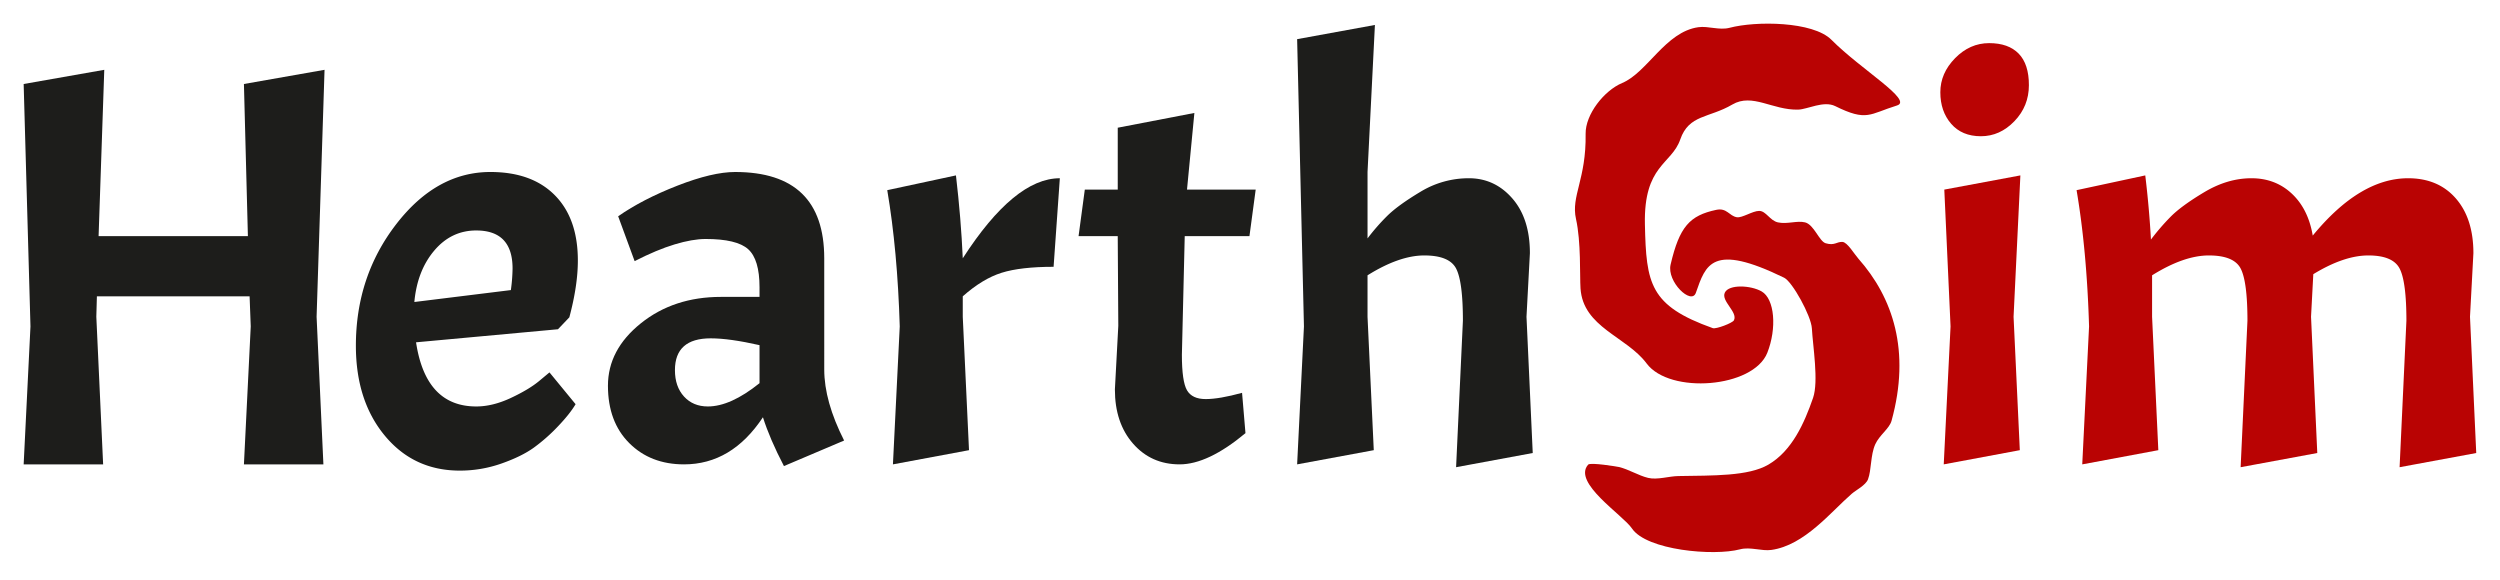 <svg xmlns="http://www.w3.org/2000/svg" viewBox="0 0 3382 784"><title>hearthsim-logo</title><path d="M439.04,94.438l-10.753,334.08L437.5,628.2H329.983L339.2,441.574l-1.536-40.7H131.071l-.768,27.648L139.52,628.2H32l9.216-186.624L32,113.639l109.056-19.2-7.68,225.024H335.359l-5.376-205.824Z" fill="#1d1d1b"/><path d="M644.254,549.862q22.266,0,46.848-11.521t38.4-23.04l13.824-11.52,35.327,43.008q-7.686,13.068-23.808,29.952a236.934,236.934,0,0,1-32.64,28.8q-16.525,11.917-43.776,21.5a168.856,168.856,0,0,1-56.448,9.6q-62.208,0-101.376-47.232T481.438,467.687q0-93.69,54.528-164.353t127.488-70.655q56.051,0,87.168,31.487t31.1,88.32q0,33.8-11.52,76.8l-15.36,16.128-192,17.664Q575.9,549.875,644.254,549.862Zm0-238.08q-33.8,0-56.832,27.265t-26.88,69.5L691.1,392.423a233.719,233.719,0,0,0,2.3-29.185Q693.405,311.794,644.254,311.782Z" fill="#1d1d1b"/><path d="M851.229,599.4q-28.8-28.8-28.8-77.568t44.544-84.479q44.533-35.713,108.288-35.712h52.225V388.582q0-37.619-15.36-51.455t-57.6-13.824q-17.676,0-41.856,7.3t-54.144,22.656l-22.272-60.673q33.012-23.039,80.256-41.472t77.952-18.432q120.564,0,120.576,116.735V499.942q0,43.02,26.88,96l-81.408,34.56q-19.206-36.864-28.416-66.048Q989.847,628.21,925.341,628.2,880.017,628.2,851.229,599.4ZM957.6,549.862q30.709,0,69.889-31.488V466.918q-40.717-9.215-66.048-9.216-48.385,0-48.385,43.008,0,22.285,12.288,35.712Q937.618,549.869,957.6,549.862Z" fill="#1d1d1b"/><path d="M1200.28,257.255l92.929-19.969q6.911,59.149,9.216,112.128,69.876-108.287,131.328-108.287L1425.3,360.935q-44.55,0-70.272,8.063-25.739,8.064-52.607,31.872v27.648L1310.873,609l-102.912,19.2,9.216-186.624Q1214.1,338.669,1200.28,257.255Z" fill="#1d1d1b"/><path d="M1512.079,256.486V172.774l103.68-19.968-9.983,103.68H1698.7l-8.448,62.977H1602.7l-3.84,160.512q0,36.107,6.912,48,6.911,11.915,25.344,11.9t49.152-8.447l4.607,54.527q-50.688,42.246-89.088,42.24t-62.976-28.032q-24.589-28.025-24.576-73.344l4.607-86.016-.768-121.344h-52.992l8.448-62.977Z" fill="#1d1d1b"/><path d="M1969.8,363.238q-9.215-17.657-43.008-17.664t-76.8,26.88v56.064L1858.443,609l-103.68,19.2,9.216-186.624-9.216-388.607,105.216-19.2L1850,232.679v89.855a280.648,280.648,0,0,1,26.111-29.952q14.581-14.58,45.313-33.023a125.447,125.447,0,0,1,65.664-18.432q34.938,0,58.752,27.264,23.8,27.27,23.808,74.112l-4.607,86.016,8.447,184.319-103.68,19.2,9.216-198.144Q1979.02,380.9,1969.8,363.238Z" fill="#1d1d1b"/><path d="M2624.88,124.774q0-25.723,19.968-46.08,19.963-20.339,46.08-20.352,26.1,0,39.937,14.208t13.823,42.624q0,28.421-19.584,48.768t-45.312,20.353q-25.74,0-40.32-16.9Q2624.875,150.515,2624.88,124.774Zm108.288,112.512-9.216,191.232L2732.4,609l-102.912,19.2,9.216-186.624-8.448-185.088Z" fill="#b90303"/><path d="M3031.143,363.238q-9.215-17.657-43.008-17.664t-76.8,26.88v56.064L2919.783,609l-102.912,19.2,9.216-186.624q-3.078-102.905-16.9-184.319l92.929-19.969q5.363,44.55,7.68,86.784a310.645,310.645,0,0,1,26.112-30.336q14.58-14.977,46.08-33.792,31.481-18.81,63.743-18.815t54.528,20.735q22.266,20.736,28.416,56.832,63.738-77.562,129.024-77.567,40.7,0,64.512,27.264,23.8,27.27,23.808,74.112l-4.607,86.016,8.447,184.319-103.68,19.2,9.216-198.144q0-52.992-9.216-70.656t-42.24-17.664q-33.029,0-74.5,25.345l-3.071,57.6,8.447,184.319-103.68,19.2,9.216-198.144Q3040.358,380.9,3031.143,363.238Z" fill="#b90303"/><path d="M2513.952,349.838c46.832,52.826,70.977,124.983,44.936,219.366-2.958,10.716-16.442,19.358-22.048,31.846-6.568,14.632-5.018,34.722-9.8,47.359-3.008,7.955-16.238,14.558-22.048,19.6-28.1,24.379-63.72,69.65-108.644,75.94-13.349,1.868-28.541-4.5-42.462-.817-35.7,9.447-126.406,1.284-146.225-28.277-12.221-18.229-80.948-61.972-59.19-86.3,2.981-3.334,39.375,2.693,41.609,3.216,13.283,3.122,26.395,11.589,39.532,14.724,12.276,2.927,27.949-2.24,40.606-2.471,46.936-.856,94.908.446,122.176-15.545,31.952-18.735,48.526-56.156,60.336-90.3,7.705-22.271-.365-70.308-1.632-93.9-.9-16.782-26.293-63.1-37.562-68.592-97.789-47.651-105.95-17.717-119.4,20.475-5.984,16.983-39.565-15.052-34.16-38.212,12.032-51.563,25.915-66.374,61.7-74.05,14.527-3.117,17.495,8.261,27.926,9.976,7.235,1.192,21.236-8.563,30.193-8.566,9.3,0,14.39,13.055,25.313,15.514,12.4,2.794,25.972-2.679,36.745,0,12.185,3.031,19.093,25.625,27.874,28.241,12.1,3.6,14.8-2.154,22.69-1.8C2499.077,327.556,2508.348,343.516,2513.952,349.838Z" fill="#b90303"/><path d="M2138.1,390.026c3.413,52.963,62.3,65.146,89.45,101.66,31.191,41.946,144.342,33.309,163.272-14.473,13.079-33.01,10.01-72.858-7.721-82.988-14.775-8.445-44.123-9.774-49.687,1.517-5.649,11.465,17.908,26.394,12.248,37.561-1.855,3.66-24.17,12.186-28.579,10.616-85.287-30.4-90.112-59.923-91.849-140.4s36.069-80.9,47.806-114.83,38.693-28.664,70.442-47.283c27.1-15.893,54.467,7.827,89.1,6.891,12.576-.34,34.534-12.455,50.1-4.748,43.106,21.341,46.234,10.7,83.57-.854,22.322-6.906-48.426-48.315-88.68-88.844-24.924-25.1-102.305-25.634-137.786-16.248-13.832,3.66-28.93-2.669-42.2-.811-44.642,6.251-68.953,61.2-103.055,75.465-24.573,10.282-49.914,42.607-49.5,68.778.959,61.445-20,84.066-13.032,115.145S2137.009,373.039,2138.1,390.026Z" fill="#b90303"/></svg>